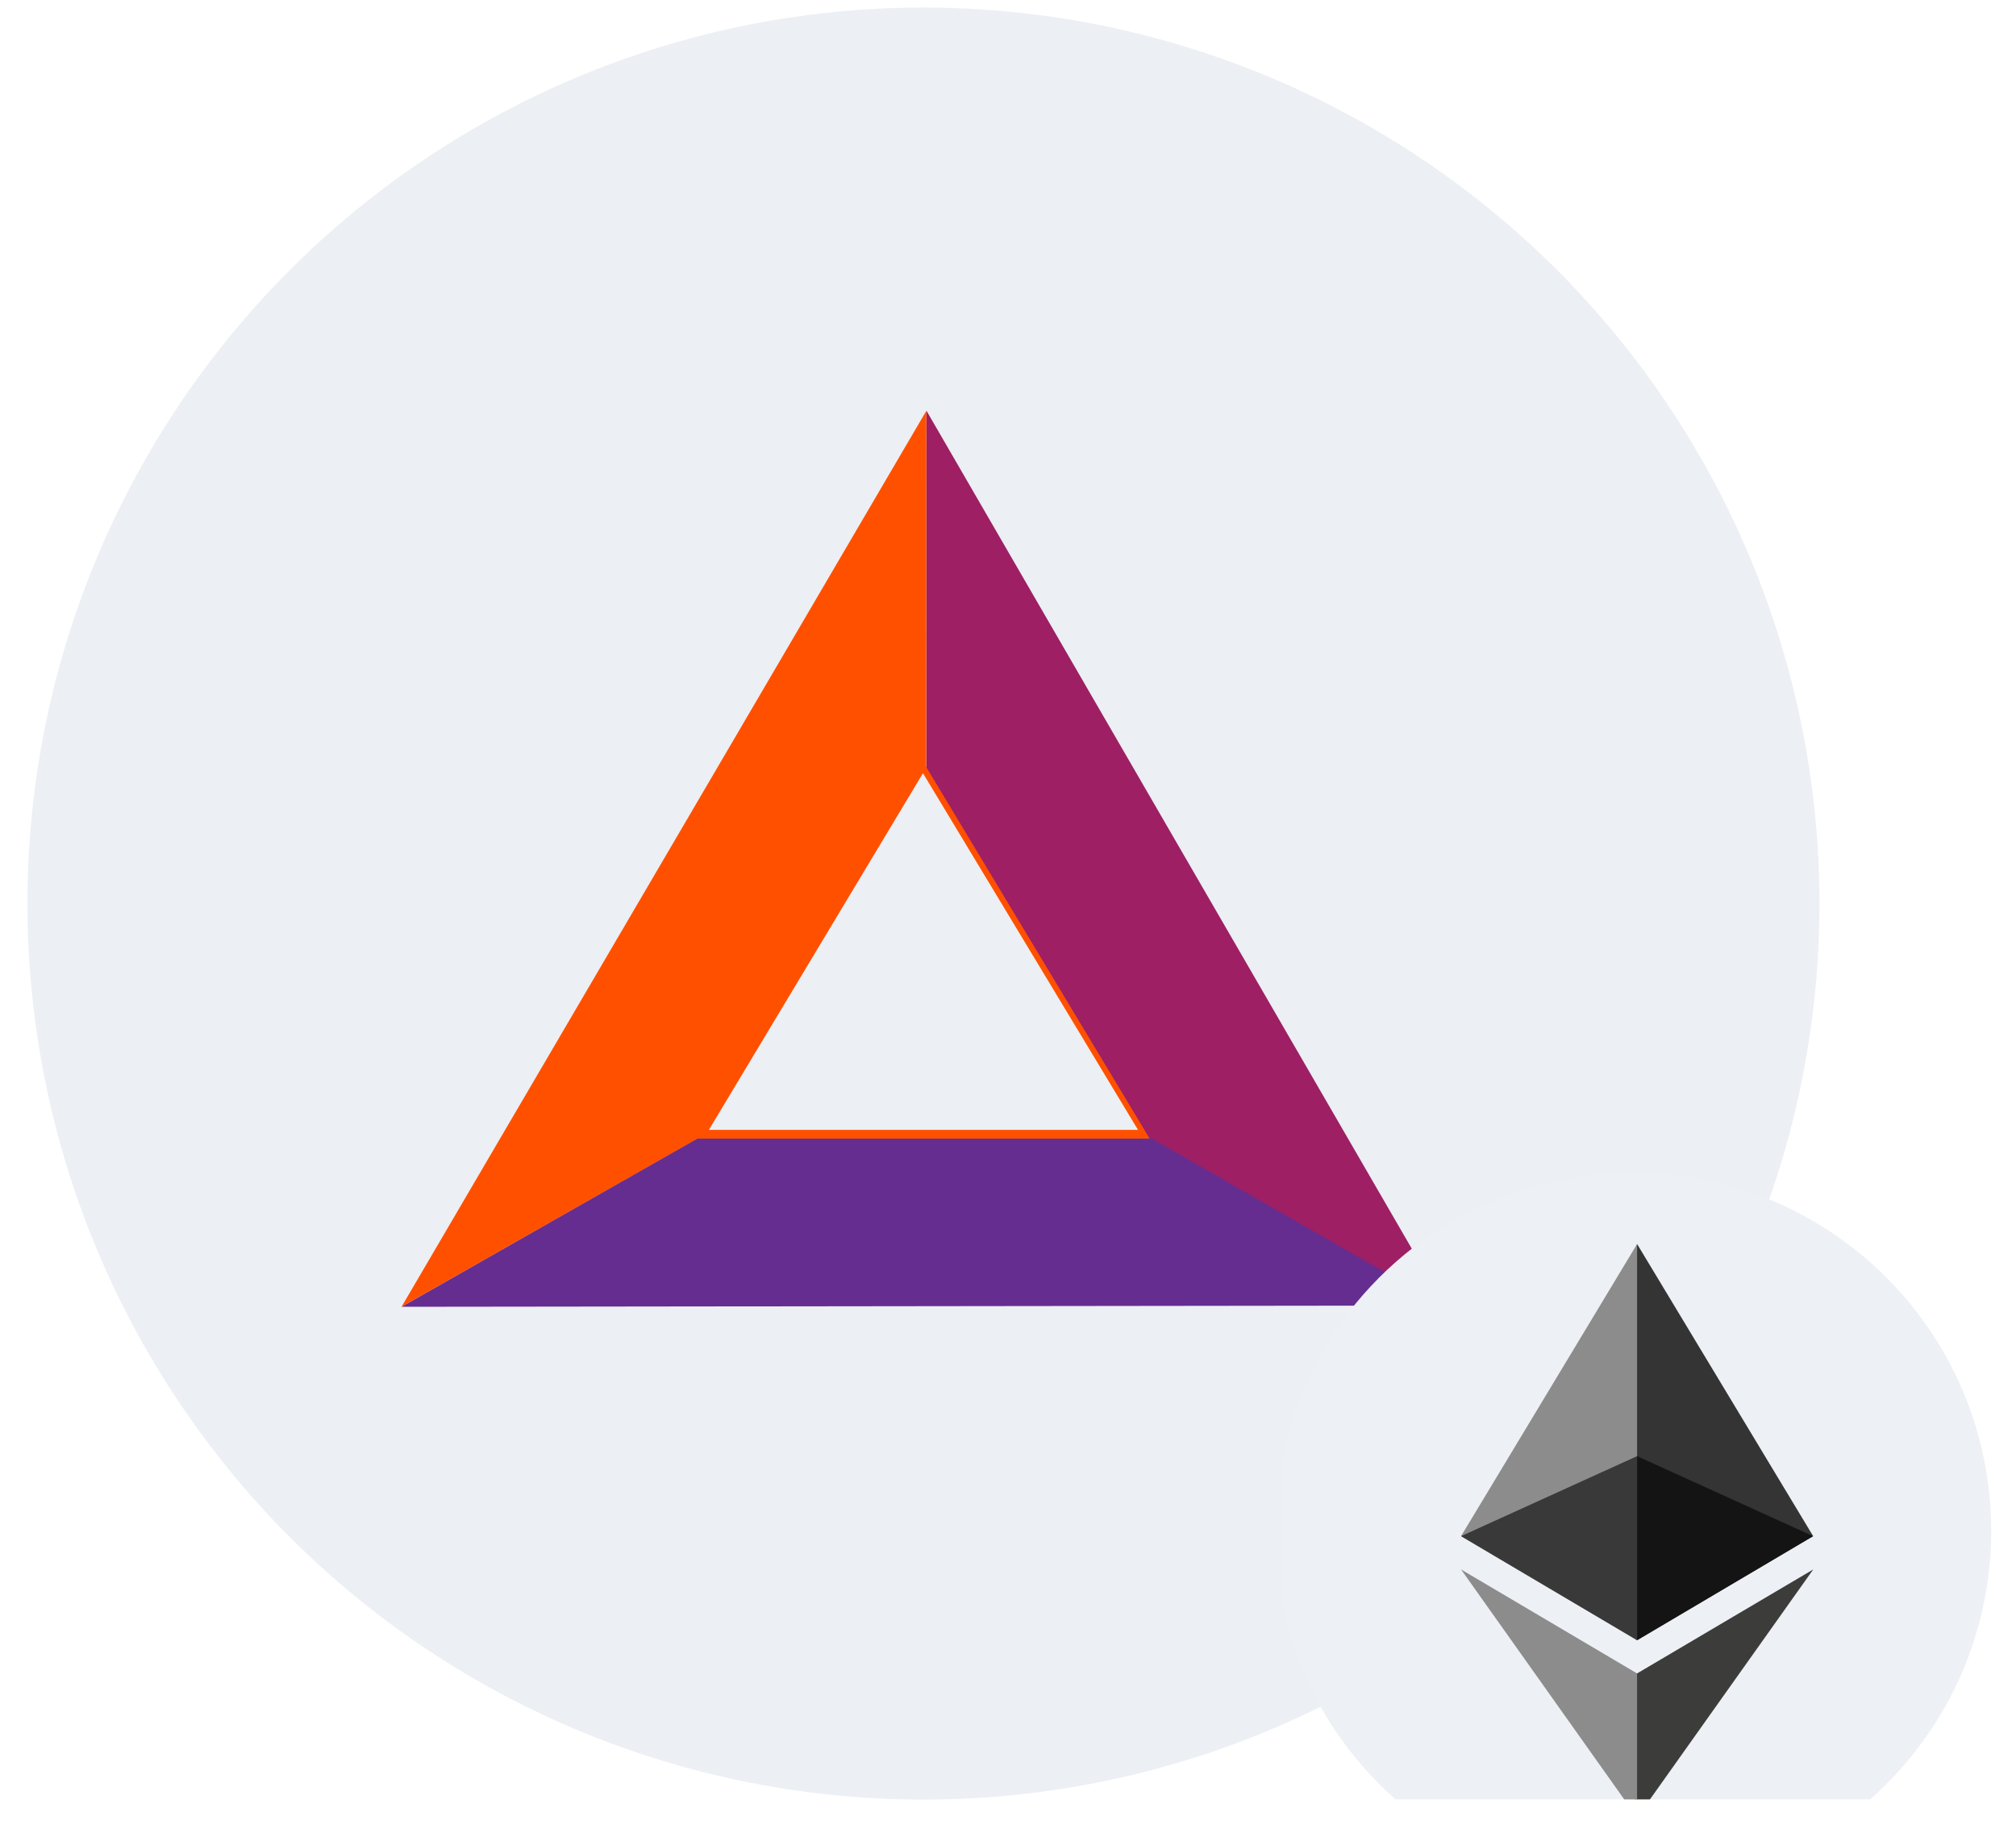 <svg width="45" height="41" viewBox="0 0 45 41" fill="none" xmlns="http://www.w3.org/2000/svg">
<g clip-path="url(#clip0_10661_62742)">
<circle cx="20.613" cy="20.169" r="20" fill="#ECEFF3"/>
<path d="M32.264 29.141L20.669 22.502L8.963 29.169L32.264 29.141Z" fill="#662D91"/>
<path d="M20.681 9.169L20.678 22.529L32.264 29.169L20.681 9.169Z" fill="#9E1F63"/>
<path d="M8.963 29.169L20.674 22.511L20.678 9.169L8.963 29.169Z" fill="#FF5000"/>
<path fill-rule="evenodd" clip-rule="evenodd" d="M20.602 17L25.662 25.415H15.565L20.602 17ZM25.147 25.124L20.602 17.566L16.078 25.124H25.147Z" fill="#FF5000"/>
<path d="M20.602 17.259L15.823 25.22H25.402L20.602 17.259Z" fill="#ECEFF3"/>
<g clip-path="url(#clip1_10661_62742)" filter="url(#filter0_d_10661_62742)">
<g clip-path="url(#clip2_10661_62742)">
<circle cx="36.447" cy="32.169" r="8" fill="#EDF0F4"/>
</g>
<path d="M36.543 25.769L36.457 26.06V34.525L36.543 34.61L40.472 32.288L36.543 25.769Z" fill="#343434"/>
<path d="M36.542 25.769L32.613 32.288L36.542 34.61V30.502V25.769Z" fill="#8C8C8C"/>
<path d="M36.542 35.353L36.494 35.412V38.427L36.542 38.569L40.474 33.032L36.542 35.353Z" fill="#3C3C3B"/>
<path d="M36.542 38.569V35.353L32.613 33.032L36.542 38.569Z" fill="#8C8C8C"/>
<path d="M36.542 34.612L40.471 32.289L36.542 30.503V34.612Z" fill="#141414"/>
<path d="M32.613 32.289L36.542 34.612V30.503L32.613 32.289Z" fill="#393939"/>
</g>
</g>
<defs>
<filter id="filter0_d_10661_62742" x="20.613" y="18.169" width="32" height="32" filterUnits="userSpaceOnUse" color-interpolation-filters="sRGB">
<feFlood flood-opacity="0" result="BackgroundImageFix"/>
<feColorMatrix in="SourceAlpha" type="matrix" values="0 0 0 0 0 0 0 0 0 0 0 0 0 0 0 0 0 0 127 0" result="hardAlpha"/>
<feOffset dy="2"/>
<feGaussianBlur stdDeviation="4"/>
<feComposite in2="hardAlpha" operator="out"/>
<feColorMatrix type="matrix" values="0 0 0 0 0.11 0 0 0 0 0.176 0 0 0 0 0.369 0 0 0 0.05 0"/>
<feBlend mode="normal" in2="BackgroundImageFix" result="effect1_dropShadow_10661_62742"/>
<feBlend mode="normal" in="SourceGraphic" in2="effect1_dropShadow_10661_62742" result="shape"/>
</filter>
<clipPath id="clip0_10661_62742">
<rect width="44" height="40" fill="white" transform="translate(0.613 0.169)"/>
</clipPath>
<clipPath id="clip1_10661_62742">
<rect width="16" height="16" fill="white" transform="translate(28.613 24.169)"/>
</clipPath>
<clipPath id="clip2_10661_62742">
<rect width="16" height="16" fill="white" transform="translate(28.613 24.169)"/>
</clipPath>
</defs>
</svg>
